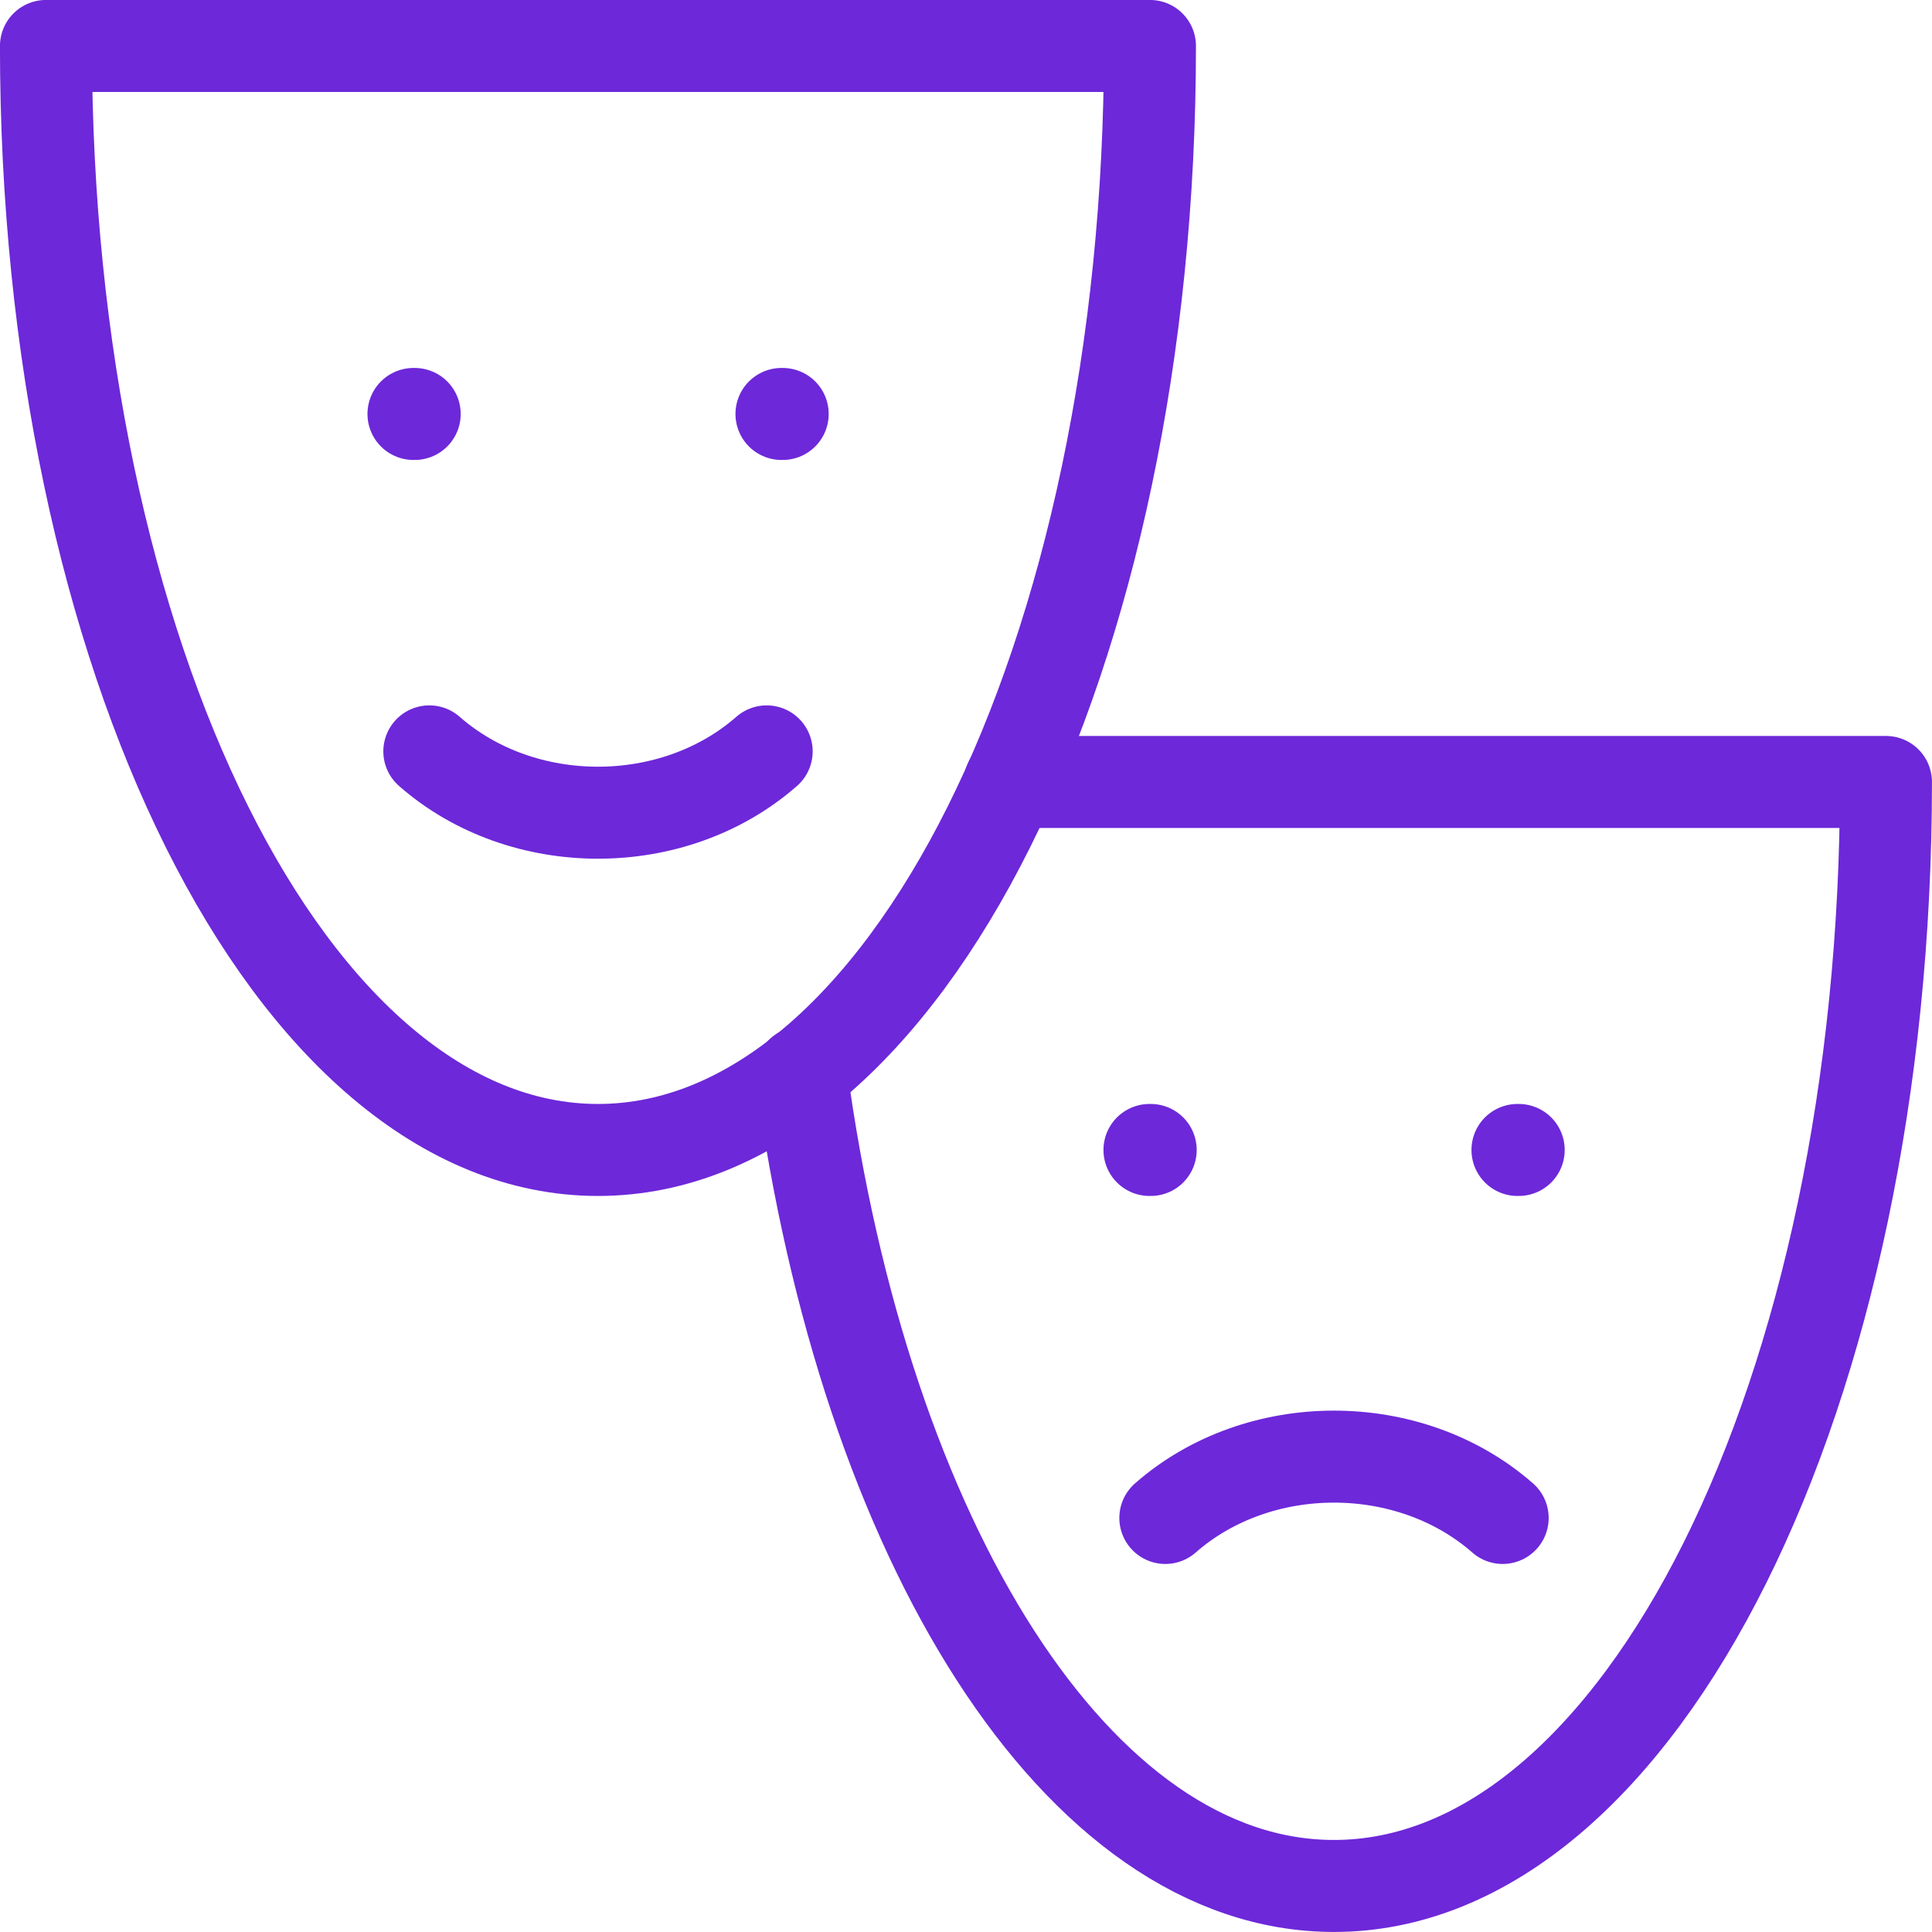 <?xml version="1.0" encoding="UTF-8"?>
<svg id="Capa_2" data-name="Capa 2" xmlns="http://www.w3.org/2000/svg" viewBox="0 0 236.25 236.25">
  <defs>
    <style>
      .cls-1 {
        fill: none;
        stroke: #6d28d9;
        stroke-linecap: round;
        stroke-linejoin: round;
        stroke-width: 11.25px;
      }
    </style>
  </defs>
  <g id="_Ñëîé_1" data-name="Ñëîé 1">
    <g id="teather">
      <path class="cls-1" d="M52.5,91.88c11.4,10,29.85,10,41.25,0"/>
      <line class="cls-1" x1="50.71" y1="50.62" x2="50.56" y2="50.62"/>
      <line class="cls-1" x1="95.71" y1="50.62" x2="95.56" y2="50.62"/>
      <path class="cls-1" d="M5.62,5.62H140.62c0,74.62-30,135-67.5,135S5.62,80.24,5.62,5.62Z"/>
      <path class="cls-1" d="M183.75,185.62c-11.4-10-29.85-10-41.25,0"/>
      <line class="cls-1" x1="140.71" y1="140.62" x2="140.56" y2="140.62"/>
      <line class="cls-1" x1="185.71" y1="140.62" x2="185.56" y2="140.62"/>
      <path class="cls-1" d="M123.49,95.62h107.13c0,74.62-30,135-67.5,135-31.32,0-57.4-42.11-65.15-99.46"/>
    </g>
  </g>
</svg>